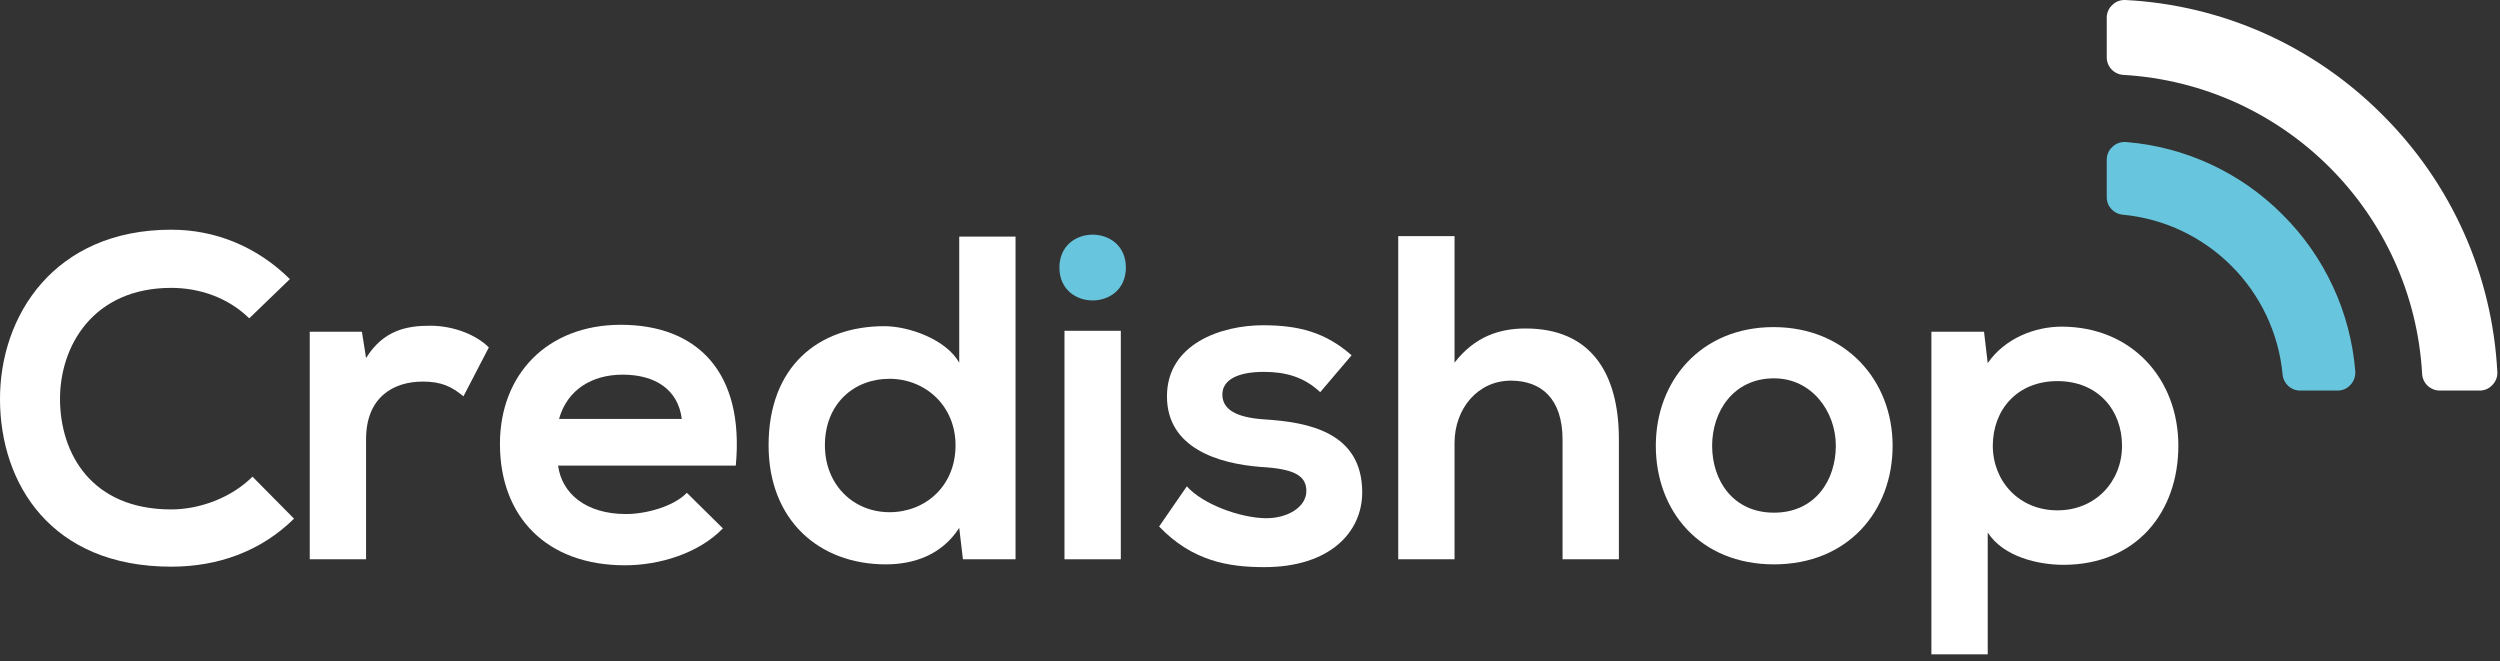 <?xml version="1.0" encoding="UTF-8"?>
<svg width="208px" height="55px" viewBox="0 0 208 55" version="1.1" xmlns="http://www.w3.org/2000/svg" xmlns:xlink="http://www.w3.org/1999/xlink">
    <rect x="0" y="0" width="208" height="55" fill="#333333" stroke="none"/>
    <!-- Generator: Sketch 54.1 (76490) - https://sketchapp.com -->
    <title>Group 26</title>
    <desc>Created with Sketch.</desc>
    <g id="Symbols" stroke="none" stroke-width="1" fill="none" fill-rule="evenodd">
        <g id="objects/logo/logo-white">
            <g id="Group-26">
                <g>
                    <path d="M24.463,43.153 C21.698,45.879 18.127,47.147 14.248,47.147 C4.263,47.147 0.038,40.273 -4.51326259e-16,33.283 C-0.039,26.255 4.532,19.111 14.248,19.111 C17.896,19.111 21.353,20.494 24.118,23.221 L20.738,26.485 C18.972,24.757 16.59,23.951 14.248,23.951 C7.758,23.951 4.954,28.789 4.993,33.283 C5.032,37.738 7.604,42.385 14.248,42.385 C16.59,42.385 19.24,41.425 21.007,39.658 L24.463,43.153 Z" id="Fill-1" fill="#FFFFFF"></path>
                    <path d="M30.111,27.599 L30.456,29.788 C31.915,27.445 33.875,27.1 35.794,27.1 C37.753,27.1 39.635,27.868 40.672,28.904 L38.559,32.976 C37.599,32.169 36.716,31.747 35.181,31.747 C32.723,31.747 30.456,33.052 30.456,36.547 L30.456,46.532 L25.771,46.532 L25.771,27.599 L30.111,27.599 Z" id="Fill-4" fill="#FFFFFF"></path>
                    <path d="M46.433,38.736 C46.74,41.079 48.776,42.768 52.078,42.768 C53.807,42.768 56.072,42.116 57.148,41.002 L60.144,43.96 C58.146,46.033 54.882,47.032 52.002,47.032 C45.473,47.032 41.595,42.999 41.595,36.931 C41.595,31.17 45.511,27.023 51.656,27.023 C57.993,27.023 61.949,30.94 61.218,38.736 L46.433,38.736 Z M56.725,34.857 C56.418,32.399 54.499,31.171 51.809,31.171 C49.275,31.171 47.201,32.399 46.51,34.857 L56.725,34.857 Z" id="Combined-Shape" fill="#FFFFFF"></path>
                    <path d="M84.493,19.688 L84.493,46.532 L80.116,46.532 L79.808,43.92 C78.348,46.187 76.006,46.955 73.702,46.955 C68.132,46.955 63.946,43.268 63.946,37.047 C63.946,30.518 68.056,27.138 73.586,27.138 C75.583,27.138 78.694,28.214 79.808,30.172 L79.808,19.688 L84.493,19.688 Z M68.632,37.046 C68.632,40.349 71.013,42.615 74.009,42.615 C76.966,42.615 79.501,40.465 79.501,37.046 C79.501,33.743 76.966,31.516 74.009,31.516 C71.013,31.516 68.632,33.628 68.632,37.046 Z" id="Combined-Shape" fill="#FFFFFF"></path>
                    <path d="M93.673,22.261 C93.673,25.909 88.144,25.909 88.144,22.261 C88.144,18.612 93.673,18.612 93.673,22.261" id="Fill-14" fill="#67C6DD"></path>
                    <polygon id="Fill-16" fill="#FFFFFF" points="88.565 46.532 93.251 46.532 93.251 27.522 88.565 27.522"></polygon>
                    <path d="M109.841,32.63 C108.498,31.362 106.962,30.94 105.157,30.94 C102.929,30.94 101.701,31.631 101.701,32.822 C101.701,34.051 102.814,34.742 105.233,34.896 C108.806,35.126 113.336,35.933 113.336,40.964 C113.336,44.305 110.61,47.185 105.195,47.185 C102.2,47.185 99.204,46.686 96.439,43.805 L98.743,40.464 C100.087,41.962 103.16,43.076 105.271,43.114 C107.038,43.153 108.689,42.231 108.689,40.848 C108.689,39.543 107.615,39.005 104.926,38.851 C101.355,38.582 97.091,37.277 97.091,32.976 C97.091,28.597 101.623,27.061 105.079,27.061 C108.037,27.061 110.265,27.638 112.454,29.558 L109.841,32.63 Z" id="Fill-18" fill="#FFFFFF"></path>
                    <path d="M121.018,19.649 L121.018,30.172 C122.708,27.983 124.783,27.33 126.933,27.33 C132.309,27.33 134.691,30.978 134.691,36.547 L134.691,46.532 L130.005,46.532 L130.005,36.586 C130.005,33.129 128.2,31.67 125.703,31.67 C122.939,31.67 121.018,34.012 121.018,36.855 L121.018,46.532 L116.333,46.532 L116.333,19.649 L121.018,19.649 Z" id="Fill-19" fill="#FFFFFF"></path>
                    <path d="M157.465,37.085 C157.465,42.538 153.74,46.955 147.595,46.955 C141.45,46.955 137.764,42.538 137.764,37.085 C137.764,31.67 141.528,27.215 147.557,27.215 C153.587,27.215 157.465,31.67 157.465,37.085 Z M142.449,37.085 C142.449,39.965 144.177,42.654 147.595,42.654 C151.014,42.654 152.741,39.965 152.741,37.085 C152.741,34.243 150.744,31.477 147.595,31.477 C144.217,31.477 142.449,34.243 142.449,37.085 Z" id="Combined-Shape" fill="#FFFFFF"></path>
                    <path d="M160.692,54.443 L160.692,27.599 L165.07,27.599 L165.378,30.211 C166.837,28.098 169.372,27.177 171.522,27.177 C177.361,27.177 181.239,31.516 181.239,37.085 C181.239,42.615 177.744,46.993 171.676,46.993 C169.679,46.993 166.722,46.378 165.378,44.305 L165.378,54.443 L160.692,54.443 Z M176.553,37.085 C176.553,34.128 174.556,31.708 171.177,31.708 C167.797,31.708 165.801,34.128 165.801,37.085 C165.801,40.042 167.989,42.461 171.177,42.461 C174.365,42.461 176.553,40.042 176.553,37.085 Z" id="Combined-Shape" fill="#FFFFFF"></path>
                    <path d="M206.299,32.495 L202.999,32.495 C202.215,32.495 201.568,31.895 201.522,31.111 C200.761,17.702 190.075,7.016 176.666,6.231 C175.881,6.185 175.281,5.539 175.281,4.777 L175.281,1.477 C175.281,1.061 175.442,0.692 175.743,0.415 C176.019,0.139 176.389,-0 176.758,-0 L176.827,-0 C184.905,0.415 192.498,3.808 198.222,9.555 C203.969,15.278 207.361,22.871 207.777,30.949 C207.8,31.341 207.662,31.734 207.361,32.034 C207.084,32.334 206.715,32.495 206.299,32.495 Z" id="Fill-24" fill="#FFFFFF"></path>
                    <path d="M195.568,32.01 C195.291,32.333 194.898,32.495 194.483,32.495 L191.367,32.495 C190.605,32.495 189.982,31.917 189.913,31.157 C189.244,24.117 183.659,18.532 176.619,17.863 C175.858,17.793 175.281,17.17 175.281,16.409 L175.281,13.293 C175.281,12.877 175.443,12.485 175.766,12.208 C176.019,11.955 176.389,11.816 176.758,11.816 L176.873,11.816 C181.789,12.208 186.428,14.354 189.913,17.863 C193.421,21.348 195.568,25.987 195.96,30.902 C195.983,31.317 195.845,31.711 195.568,32.01" id="Fill-25" fill="#67C6DD"></path>
                </g>
            </g>
        </g>
    </g>
</svg>